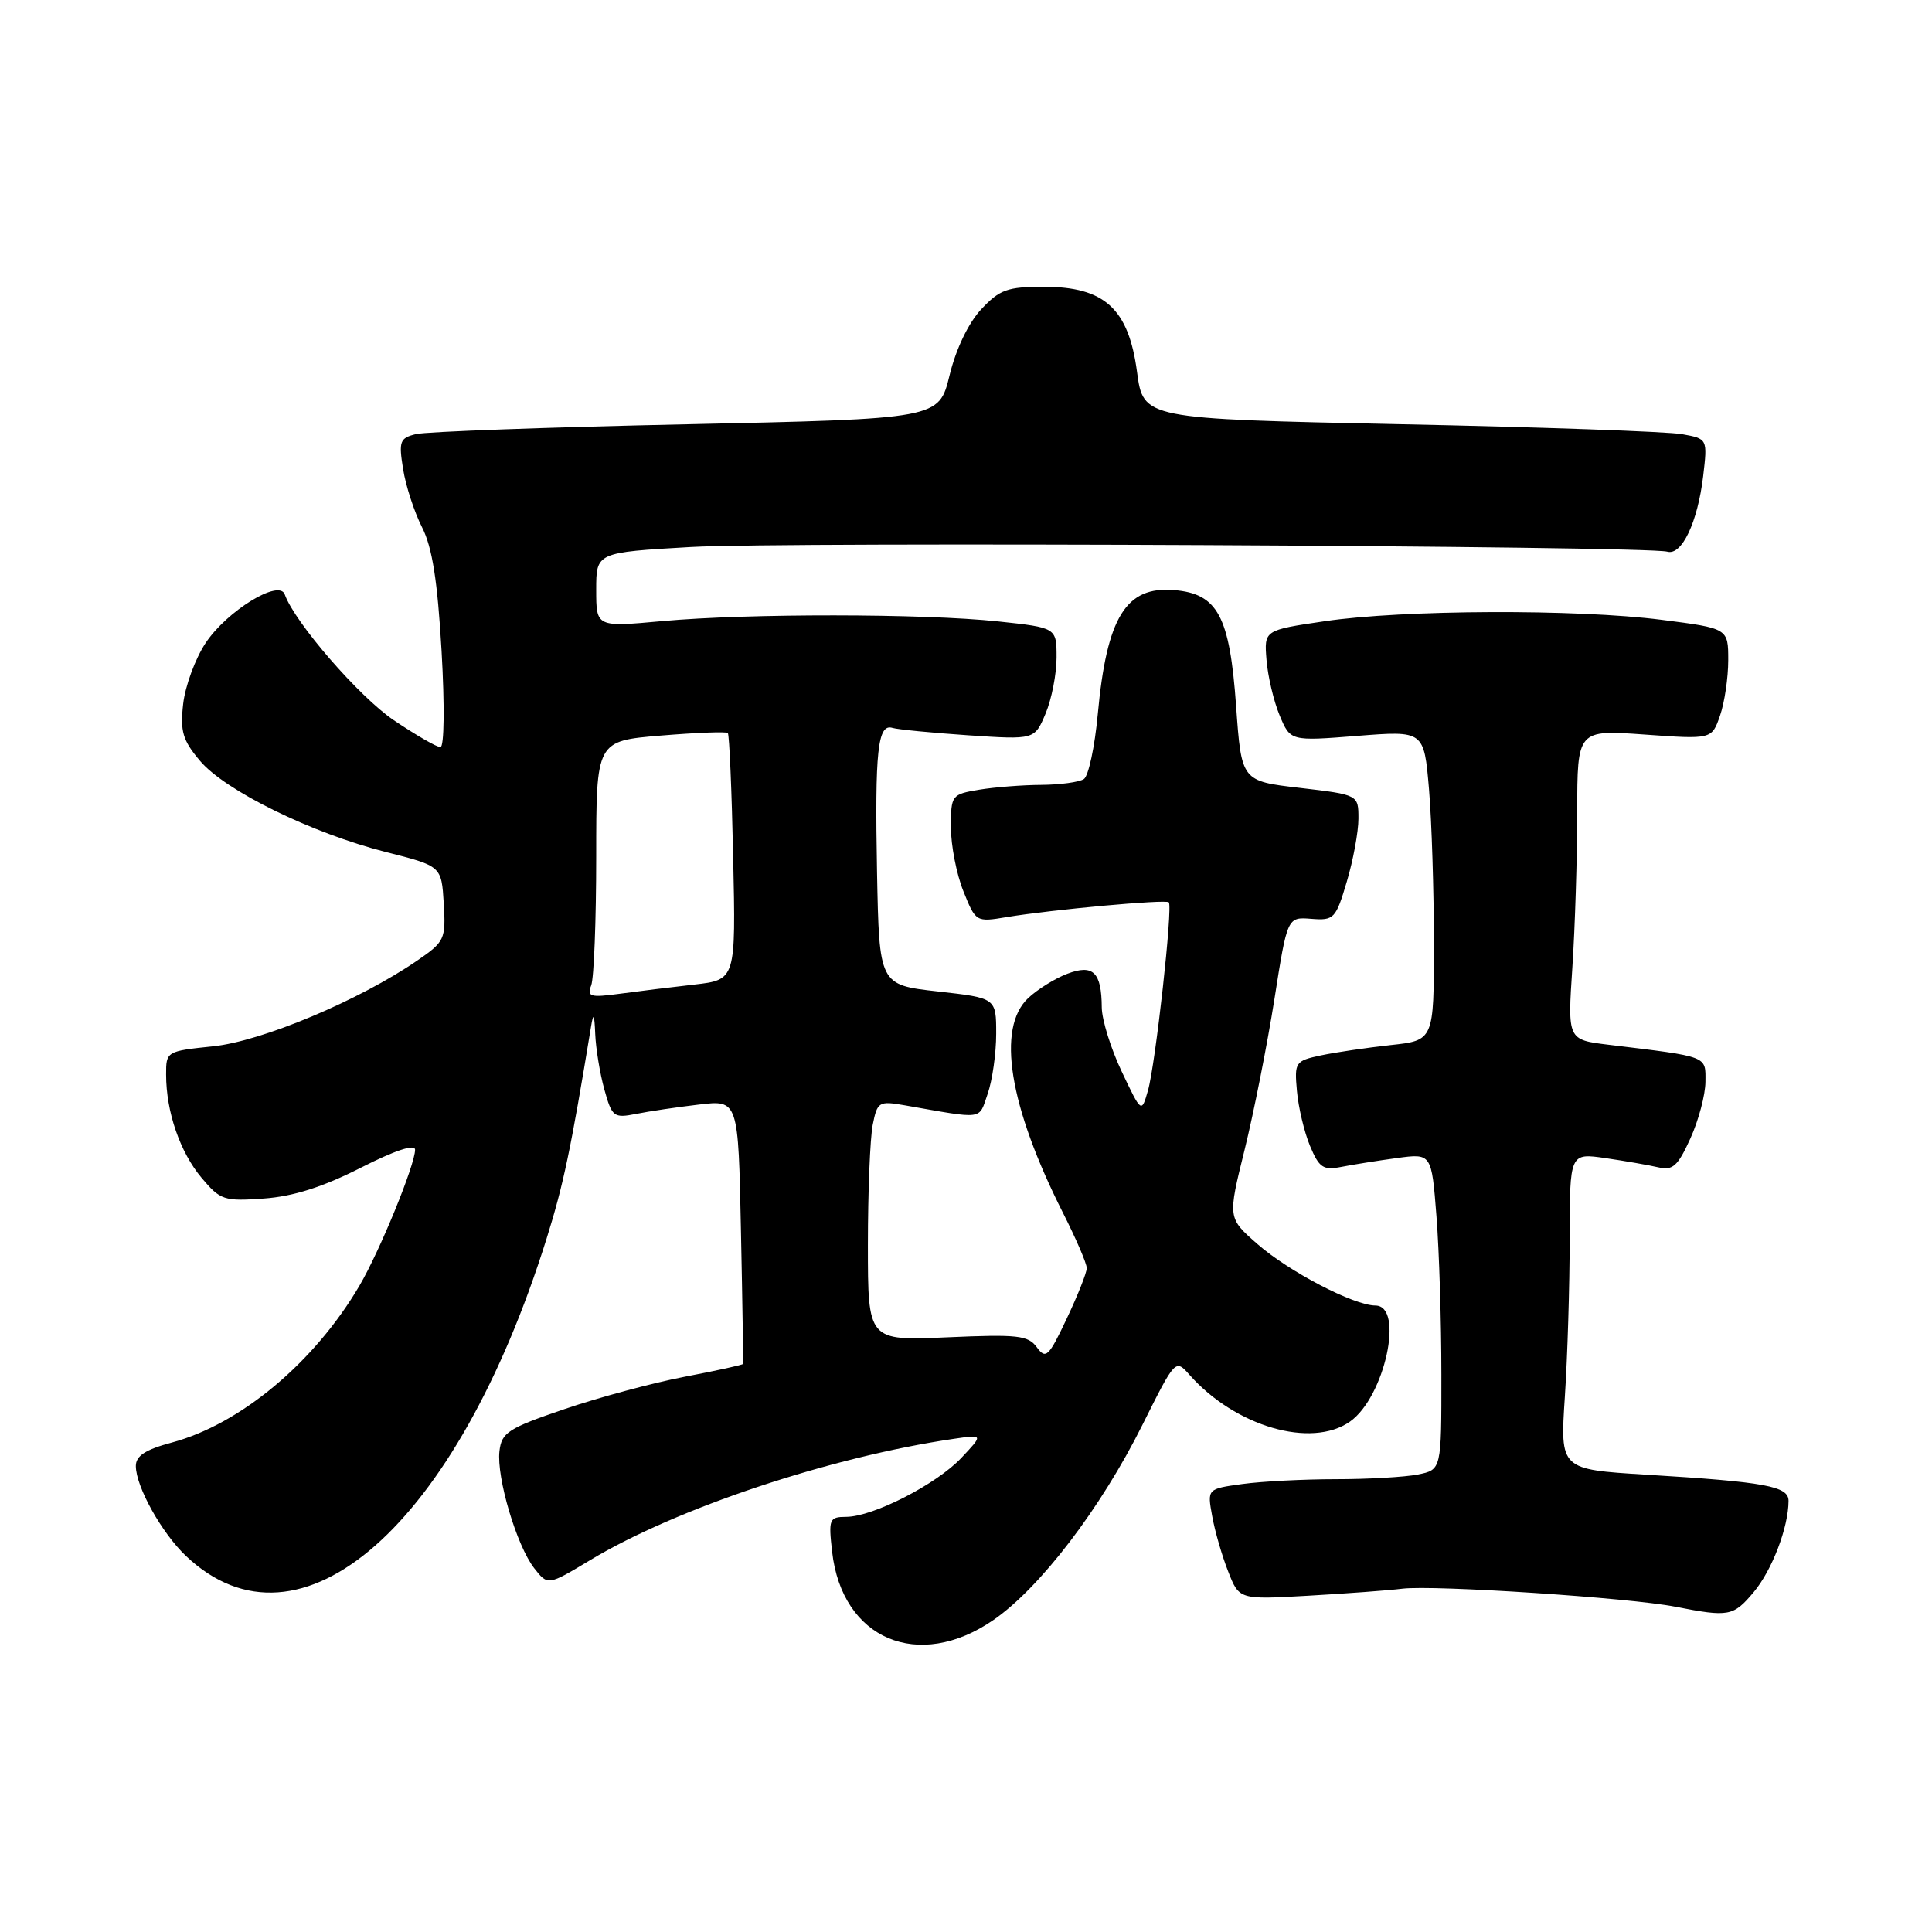 <?xml version="1.0" encoding="UTF-8" standalone="no"?>
<!DOCTYPE svg PUBLIC "-//W3C//DTD SVG 1.1//EN" "http://www.w3.org/Graphics/SVG/1.1/DTD/svg11.dtd" >
<svg xmlns="http://www.w3.org/2000/svg" xmlns:xlink="http://www.w3.org/1999/xlink" version="1.1" viewBox="0 0 256 256">
 <g >
 <path fill="currentColor"
d=" M 131.63 214.66 C 137.82 210.39 145.83 199.91 151.39 188.78 C 155.74 180.07 155.75 180.06 157.62 182.18 C 163.69 189.03 173.75 191.96 178.88 188.37 C 183.48 185.15 186.13 173.01 182.25 172.99 C 179.37 172.97 170.77 168.49 166.59 164.82 C 162.68 161.39 162.68 161.39 164.91 152.38 C 166.13 147.43 167.91 138.45 168.86 132.44 C 170.58 121.50 170.58 121.50 173.75 121.75 C 176.77 121.99 177.00 121.74 178.46 116.82 C 179.31 113.97 180.00 110.21 180.00 108.47 C 180.00 105.31 180.00 105.31 172.25 104.40 C 164.50 103.50 164.50 103.50 163.79 93.54 C 162.94 81.64 161.36 78.67 155.58 78.19 C 149.19 77.65 146.65 81.77 145.46 94.64 C 145.06 98.96 144.23 102.83 143.62 103.23 C 143.00 103.64 140.47 103.98 138.00 104.00 C 135.53 104.01 131.81 104.30 129.75 104.64 C 126.09 105.25 126.00 105.36 126.00 109.61 C 126.00 112.00 126.74 115.82 127.65 118.08 C 129.29 122.18 129.33 122.20 133.40 121.52 C 139.37 120.53 154.44 119.15 154.87 119.56 C 155.43 120.09 153.11 141.02 152.11 144.50 C 151.25 147.50 151.25 147.50 148.64 142.00 C 147.20 138.97 146.01 135.15 145.99 133.50 C 145.96 128.80 144.85 127.73 141.42 129.03 C 139.81 129.64 137.49 131.08 136.25 132.24 C 132.02 136.20 133.69 146.53 140.86 160.73 C 142.59 164.15 144.00 167.43 144.00 168.03 C 144.00 168.63 142.81 171.64 141.35 174.72 C 138.96 179.78 138.58 180.15 137.39 178.53 C 136.24 176.94 134.85 176.79 125.54 177.20 C 115.00 177.67 115.00 177.67 115.00 164.96 C 115.00 157.97 115.29 150.81 115.64 149.04 C 116.25 145.98 116.45 145.86 119.89 146.46 C 130.53 148.32 129.65 148.45 130.87 144.94 C 131.49 143.16 132.00 139.57 132.00 136.97 C 132.00 132.24 132.00 132.24 124.25 131.37 C 116.50 130.50 116.50 130.50 116.21 115.50 C 115.91 99.47 116.30 95.85 118.26 96.45 C 118.94 96.66 123.46 97.10 128.30 97.43 C 137.09 98.02 137.09 98.02 138.55 94.54 C 139.35 92.63 140.00 89.29 140.00 87.12 C 140.00 83.17 140.00 83.17 132.25 82.34 C 122.34 81.29 99.05 81.27 87.75 82.30 C 79.00 83.10 79.00 83.10 79.00 78.15 C 79.00 73.20 79.00 73.20 91.55 72.48 C 103.88 71.77 218.13 72.32 220.93 73.10 C 222.85 73.64 224.95 69.20 225.68 63.09 C 226.26 58.14 226.26 58.14 222.88 57.53 C 221.02 57.19 204.20 56.59 185.50 56.21 C 151.50 55.50 151.50 55.50 150.66 49.27 C 149.54 40.90 146.37 38.00 138.32 38.00 C 133.48 38.00 132.46 38.37 130.01 40.99 C 128.32 42.80 126.67 46.24 125.82 49.74 C 124.41 55.50 124.41 55.50 90.96 56.22 C 72.56 56.61 56.43 57.20 55.13 57.52 C 52.98 58.04 52.82 58.47 53.41 62.14 C 53.76 64.36 54.89 67.83 55.91 69.84 C 57.28 72.52 57.97 76.92 58.51 86.25 C 58.93 93.52 58.86 99.00 58.36 99.00 C 57.87 99.00 55.10 97.40 52.19 95.44 C 47.61 92.35 39.04 82.47 37.73 78.76 C 37.00 76.69 30.05 80.96 27.24 85.21 C 25.87 87.28 24.54 90.90 24.27 93.28 C 23.86 96.91 24.21 98.10 26.49 100.80 C 29.82 104.77 41.33 110.41 51.14 112.90 C 58.50 114.76 58.50 114.76 58.80 119.71 C 59.08 124.45 58.93 124.78 55.30 127.27 C 47.64 132.54 34.72 137.97 28.25 138.64 C 22.06 139.28 22.00 139.32 22.01 142.39 C 22.01 147.32 23.86 152.68 26.72 156.08 C 29.20 159.03 29.69 159.19 34.97 158.81 C 38.87 158.53 42.79 157.28 47.79 154.74 C 52.36 152.42 55.00 151.55 55.00 152.35 C 55.00 154.34 50.32 165.78 47.63 170.36 C 41.66 180.53 31.87 188.71 22.75 191.15 C 19.27 192.08 18.00 192.91 18.00 194.25 C 18.00 196.98 21.43 203.14 24.66 206.19 C 39.76 220.46 60.50 202.20 72.42 164.14 C 74.67 156.95 75.63 152.35 78.32 136.00 C 78.63 134.11 78.76 134.36 78.87 137.00 C 78.95 138.93 79.49 142.24 80.08 144.36 C 81.09 148.00 81.33 148.18 84.27 147.60 C 85.99 147.25 89.74 146.70 92.61 146.36 C 97.83 145.74 97.83 145.74 98.18 163.12 C 98.38 172.68 98.50 180.60 98.45 180.73 C 98.41 180.86 94.94 181.62 90.75 182.42 C 86.56 183.22 79.39 185.15 74.81 186.71 C 67.32 189.26 66.47 189.81 66.18 192.28 C 65.78 195.79 68.46 204.81 70.79 207.80 C 72.59 210.10 72.59 210.10 78.19 206.73 C 89.59 199.86 110.05 193.04 126.40 190.65 C 130.30 190.08 130.30 190.08 127.40 193.16 C 124.12 196.66 115.69 200.98 112.12 200.99 C 109.88 201.00 109.77 201.28 110.26 205.61 C 111.57 217.22 121.70 221.50 131.63 214.66 Z  M 232.37 210.97 C 234.80 208.08 236.98 202.38 236.99 198.88 C 237.00 196.93 234.00 196.37 218.11 195.40 C 206.72 194.70 206.72 194.70 207.35 185.10 C 207.70 179.82 207.99 170.39 207.99 164.14 C 208.00 152.77 208.00 152.77 212.75 153.46 C 215.36 153.84 218.51 154.39 219.75 154.68 C 221.64 155.13 222.32 154.52 223.98 150.86 C 225.07 148.46 225.97 145.08 225.98 143.34 C 226.00 139.87 226.47 140.05 213.11 138.43 C 207.71 137.77 207.71 137.77 208.35 128.14 C 208.70 122.84 208.99 113.60 208.99 107.60 C 209.00 96.70 209.00 96.70 217.91 97.33 C 226.82 97.97 226.82 97.97 227.91 94.83 C 228.51 93.11 229.00 89.80 229.00 87.48 C 229.00 83.26 229.00 83.26 220.18 82.13 C 208.93 80.69 185.84 80.78 175.50 82.32 C 167.50 83.50 167.50 83.50 167.82 87.44 C 167.99 89.61 168.78 92.92 169.56 94.80 C 170.99 98.21 170.99 98.21 179.84 97.51 C 188.69 96.81 188.69 96.81 189.35 104.56 C 189.71 108.82 190.00 118.05 190.00 125.08 C 190.00 137.86 190.00 137.86 184.25 138.48 C 181.09 138.83 176.93 139.44 175.00 139.85 C 171.63 140.57 171.51 140.75 171.85 144.55 C 172.04 146.72 172.82 150.00 173.58 151.83 C 174.79 154.73 175.33 155.09 177.73 154.62 C 179.26 154.32 182.57 153.79 185.09 153.45 C 189.69 152.82 189.69 152.82 190.34 161.16 C 190.70 165.75 190.99 175.18 190.99 182.12 C 191.00 194.75 191.00 194.75 187.87 195.38 C 186.16 195.72 181.27 196.00 177.01 196.00 C 172.76 196.00 167.18 196.29 164.62 196.64 C 159.96 197.28 159.96 197.28 160.62 200.89 C 160.97 202.87 161.93 206.18 162.74 208.23 C 164.20 211.96 164.20 211.96 173.35 211.44 C 178.38 211.15 183.99 210.74 185.82 210.51 C 189.98 210.00 215.98 211.71 222.00 212.90 C 229.09 214.29 229.67 214.18 232.37 210.97 Z  M 78.34 130.56 C 78.70 129.61 79.00 121.94 79.00 113.51 C 79.00 98.18 79.00 98.18 87.54 97.47 C 92.24 97.08 96.25 96.92 96.44 97.13 C 96.64 97.33 96.96 104.77 97.15 113.67 C 97.50 129.83 97.50 129.83 92.00 130.46 C 88.97 130.80 84.52 131.35 82.09 131.68 C 78.20 132.20 77.76 132.07 78.34 130.56 Z "/>
</g>
</svg>